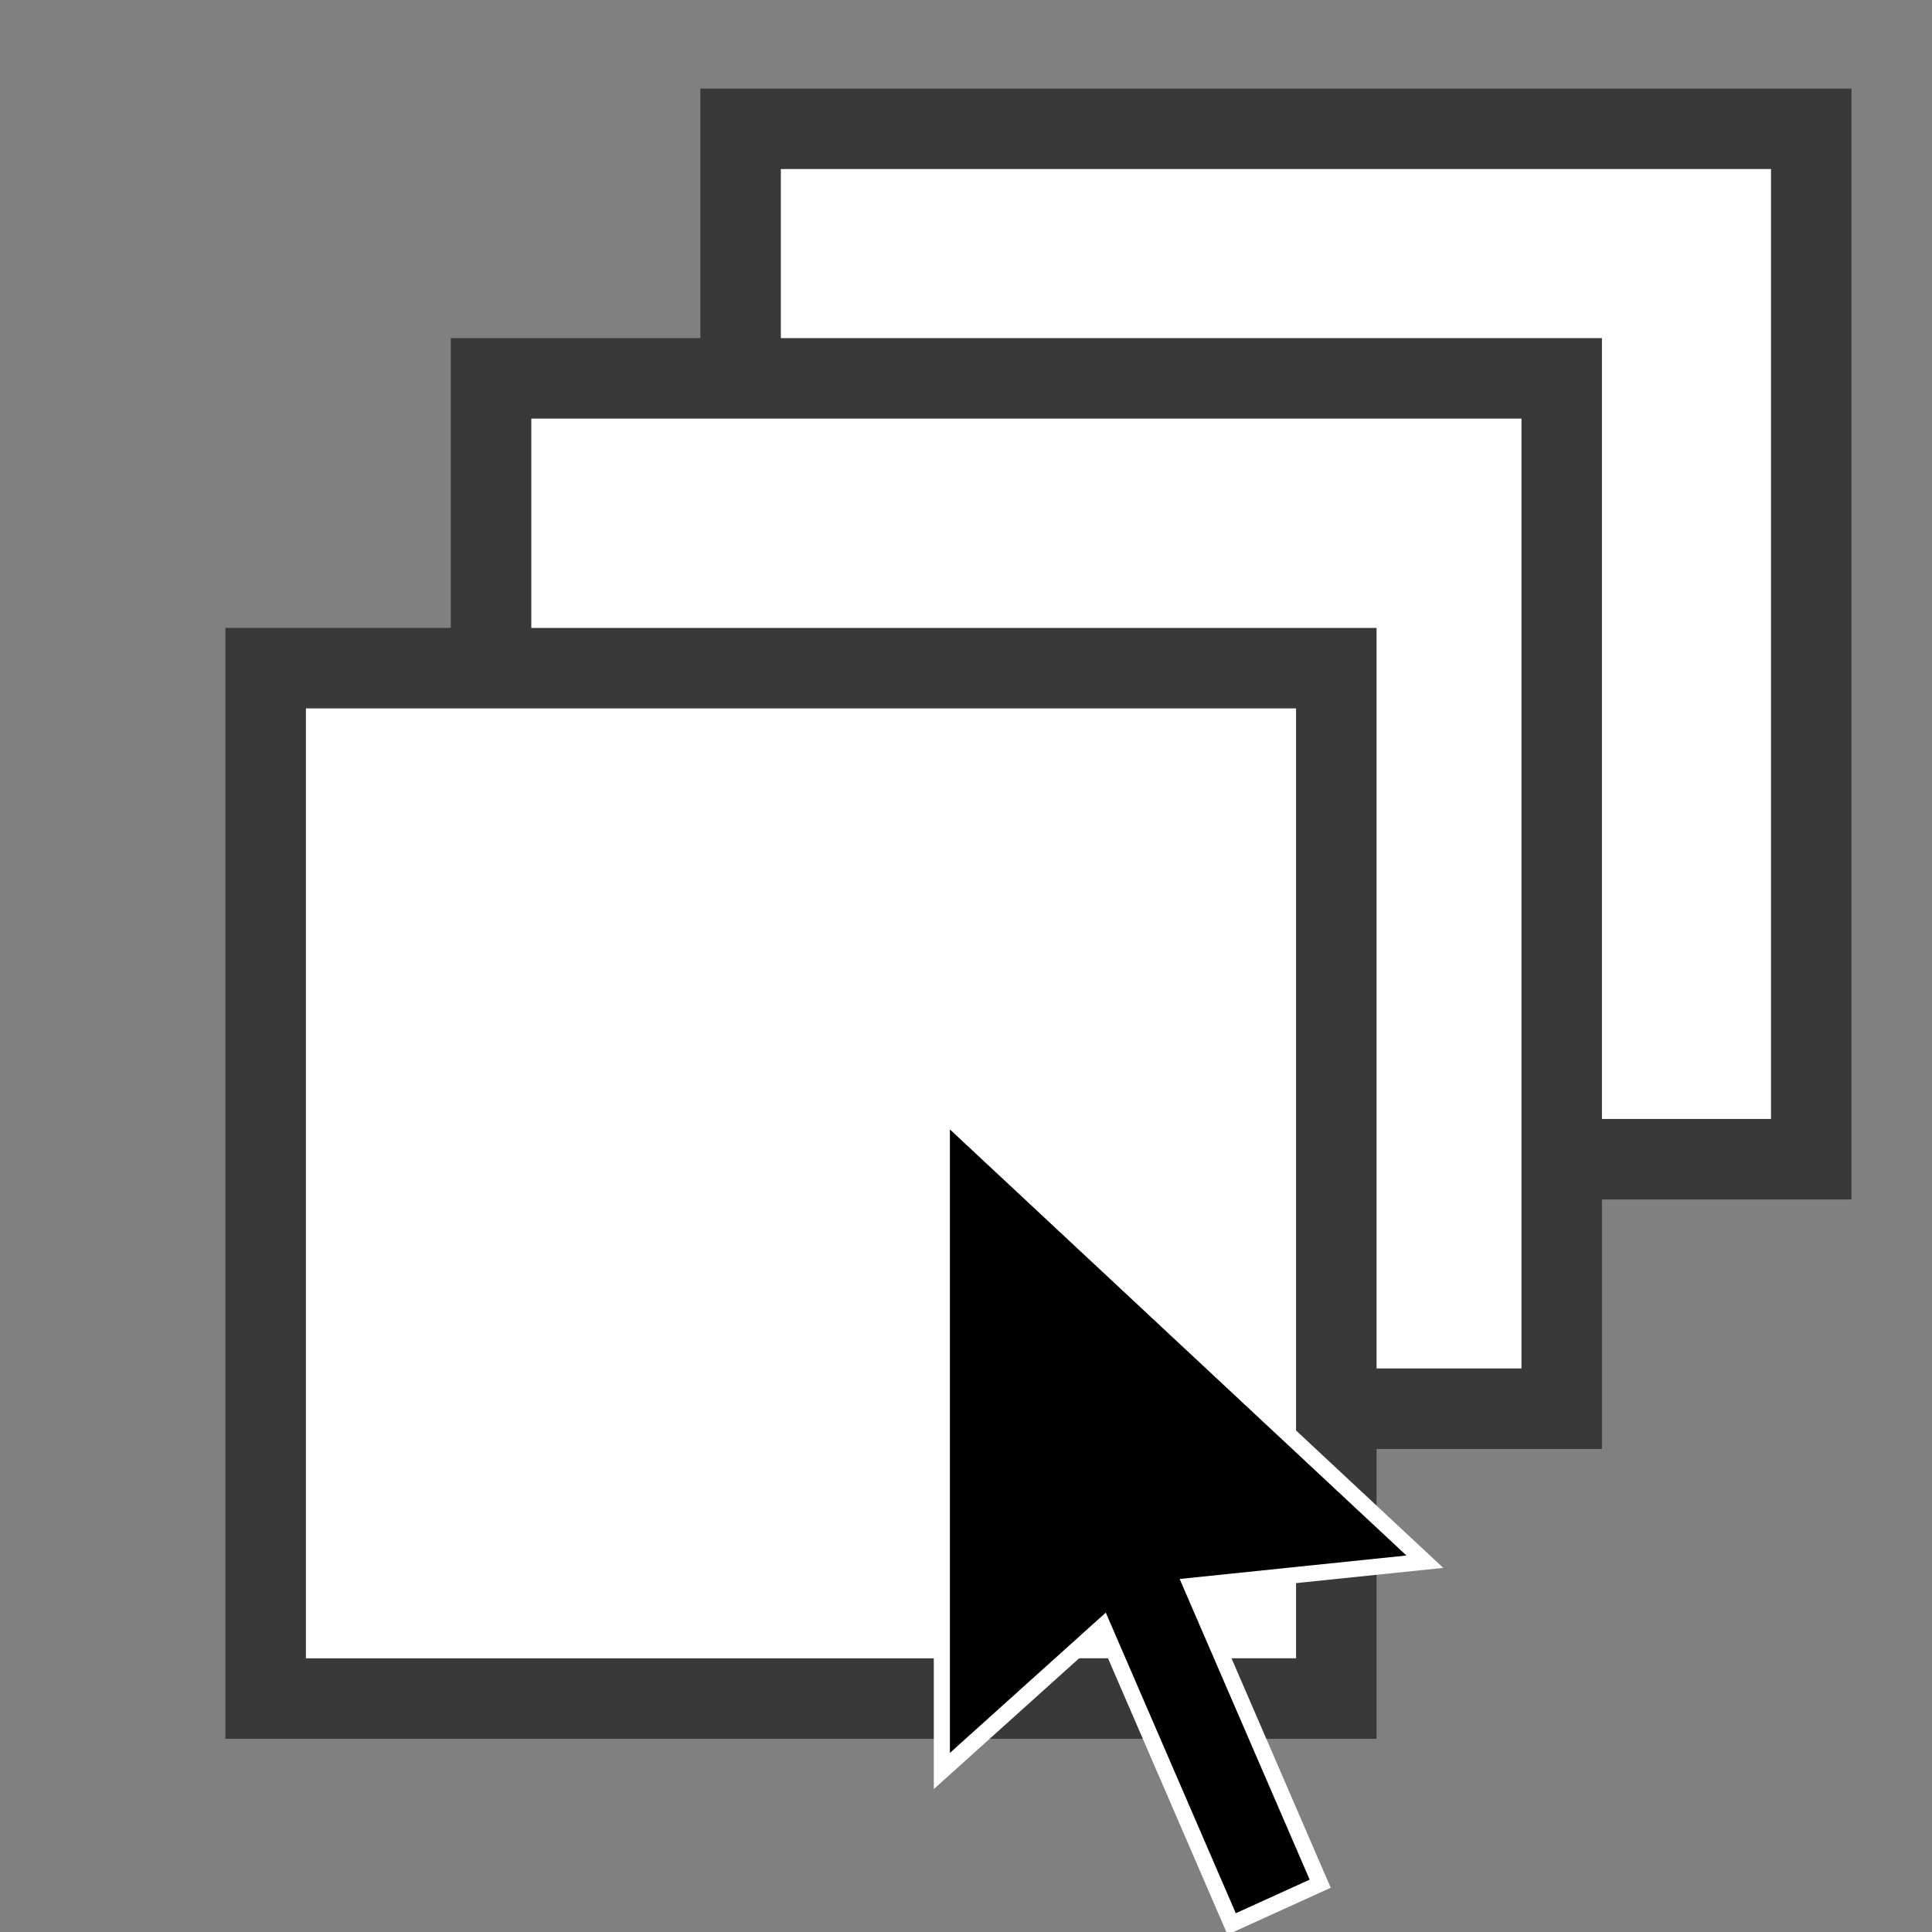 <svg version="1.1" id="Layer_1" xmlns="http://www.w3.org/2000/svg" x="0" y="0" viewBox="0 0 24 24" xml:space="preserve">
  <rect x="0" y="0" width="24" height="24" fill="#808080" stroke="none"/>
  <style>
    .st2{fill:#fff;stroke:#393939;stroke-miterlimit:10}
  </style>
  <path class="st2" d="M9.2 1.6h13.3v12.8H9.2z"/>
  <path class="st2" d="M6.1 4.7h13.3v12.8H6.1z"/>
  <path class="st2" d="M3.3 8.3h13.3v12.8H3.3z"/>
  <path d="M11.7 13.8l6 5.6-2.9.3 1.6 3.7-1.1.5-1.6-3.7-2 1.8v-8.2" stroke="#fff" stroke-width=".2" stroke-miterlimit="10"/>
</svg>
